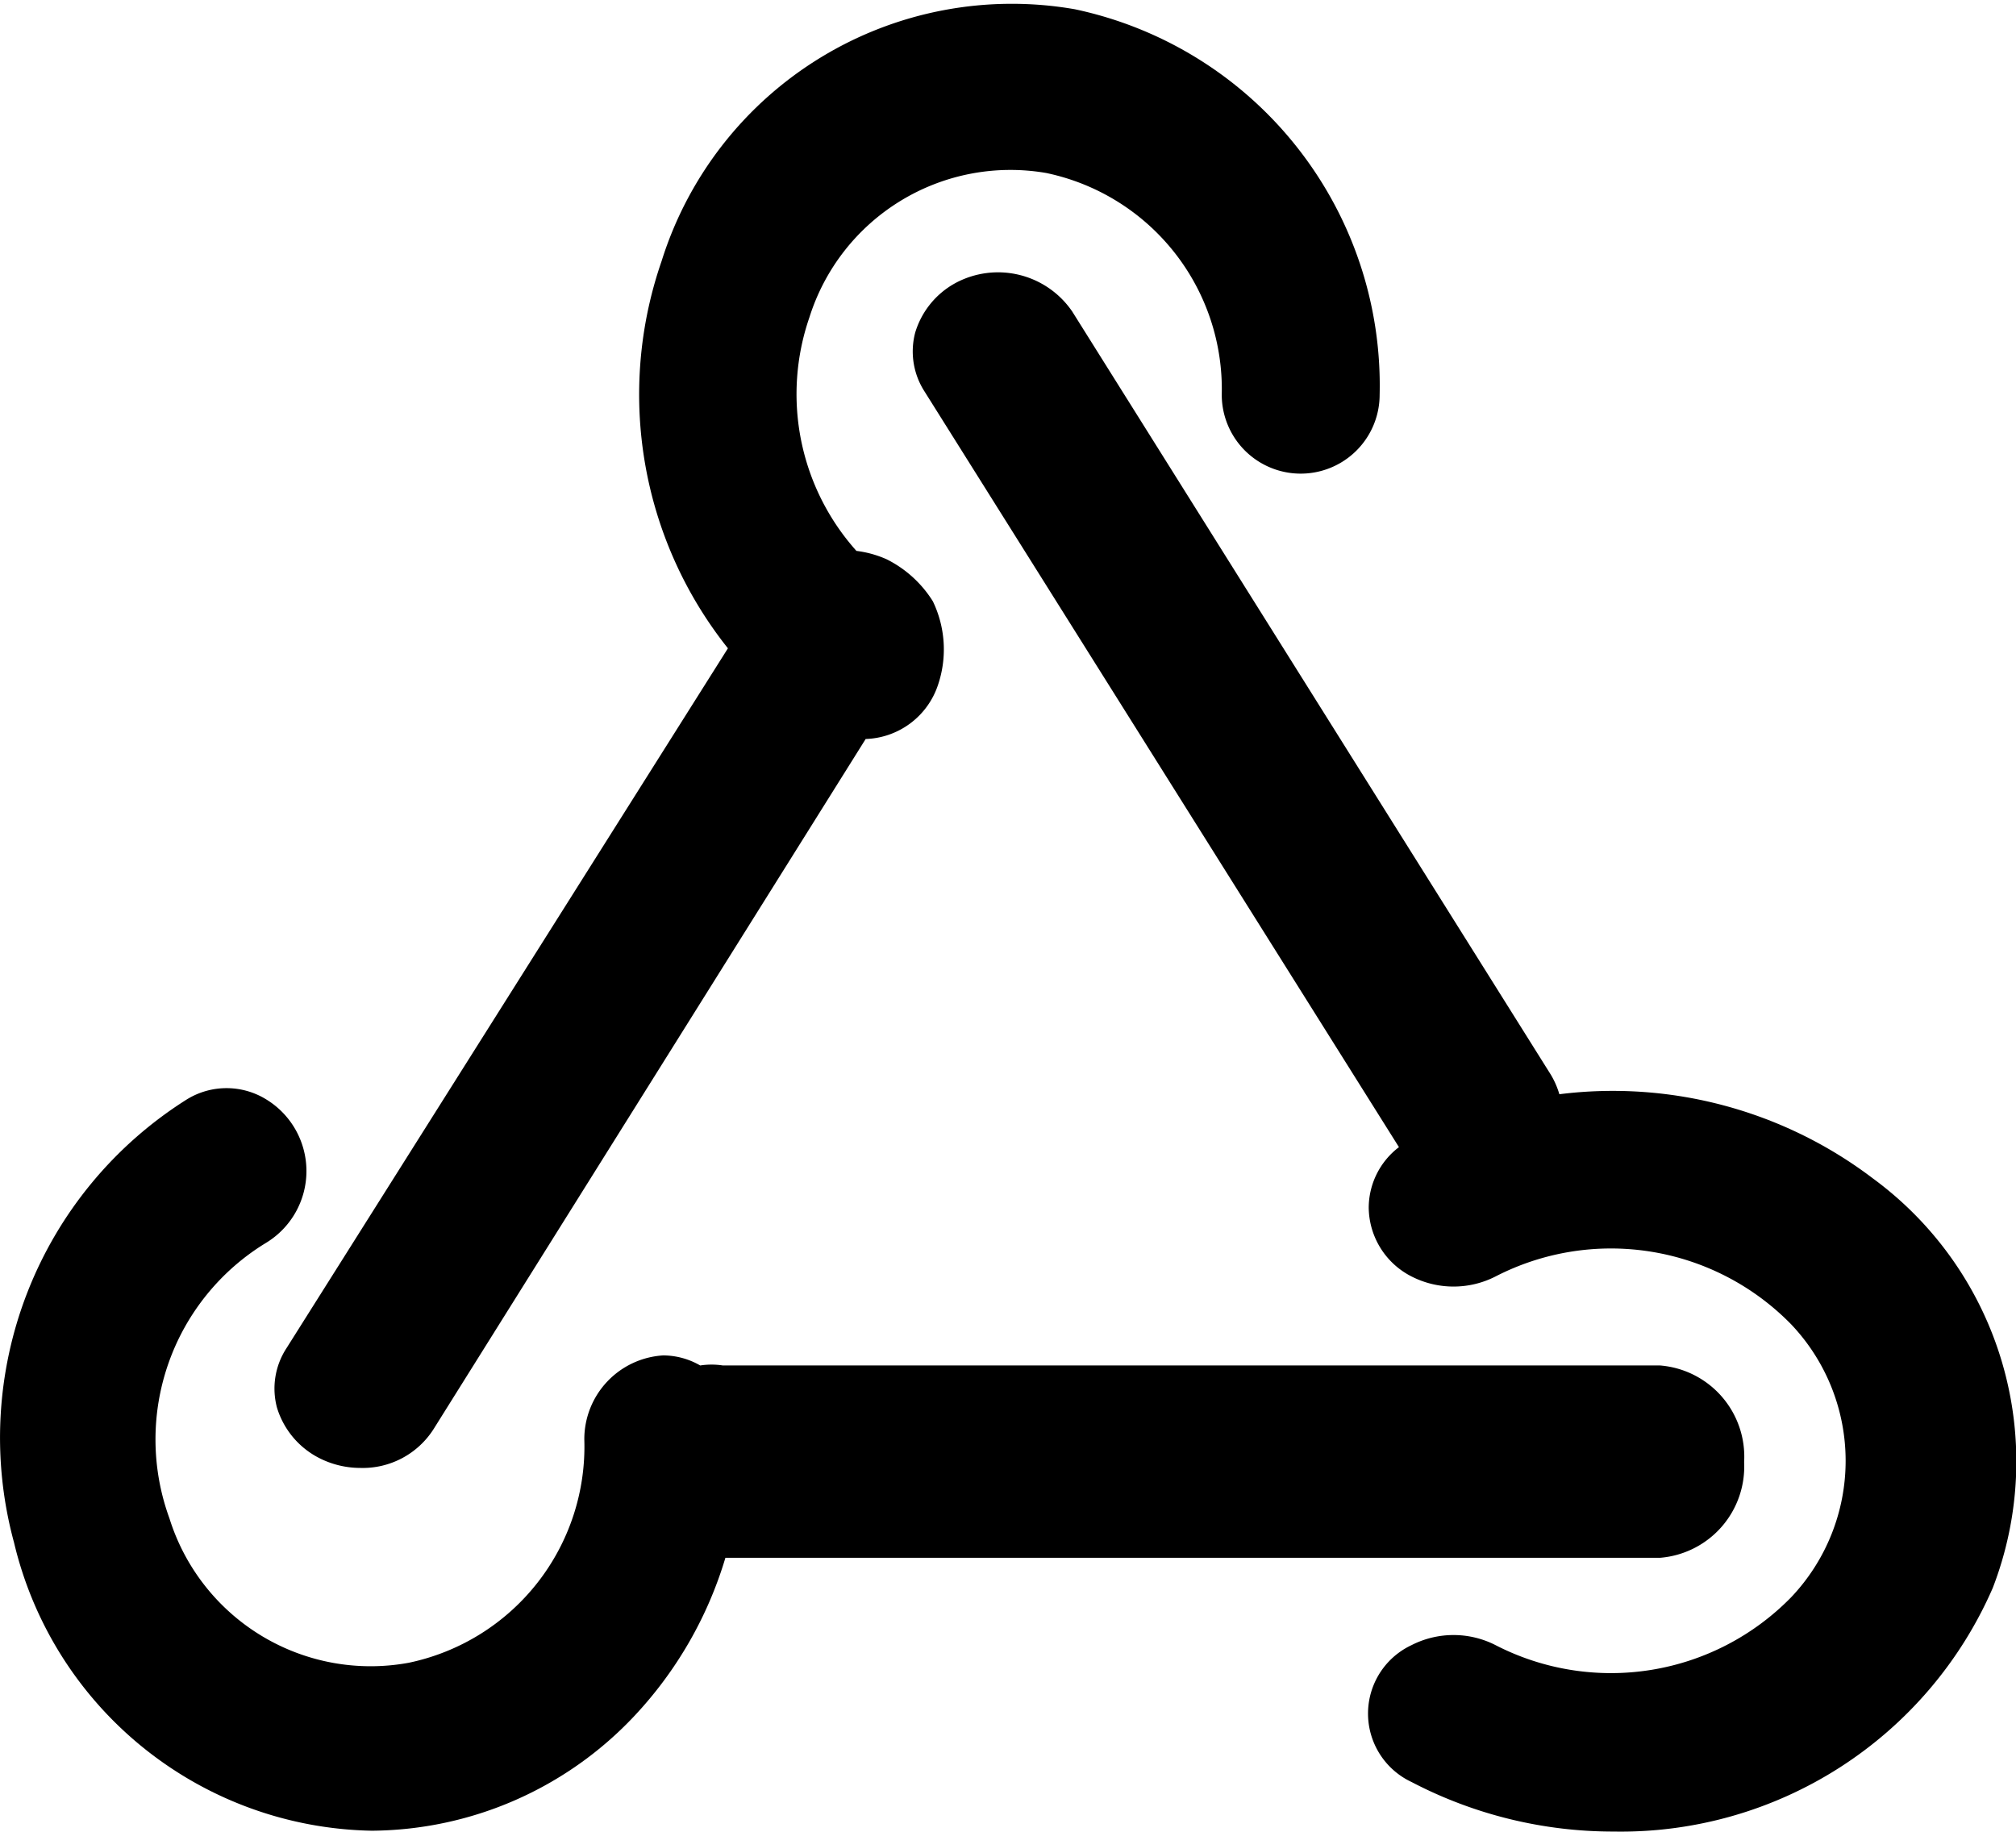 <?xml version="1.0" standalone="no"?><!DOCTYPE svg PUBLIC "-//W3C//DTD SVG 1.1//EN" "http://www.w3.org/Graphics/SVG/1.1/DTD/svg11.dtd"><svg t="1608282953956" class="icon" viewBox="0 0 1127 1024" version="1.1" xmlns="http://www.w3.org/2000/svg" p-id="4285" xmlns:xlink="http://www.w3.org/1999/xlink" width="220.117" height="200"><defs><style type="text/css"></style></defs><path d="M975.018 817.39a51.175 51.175 0 0 0-46.949-53.992H404.113a41.316 41.316 0 0 0-12.676 0 41.785 41.785 0 0 0-20.658-5.634 46.949 46.949 0 0 0-44.132 46.949 123.477 123.477 0 0 1-98.124 124.885A117.843 117.843 0 0 1 94.716 848.846a128.641 128.641 0 0 1 53.992-153.994 46.949 46.949 0 0 0 0-80.284 42.254 42.254 0 0 0-44.132 0 223.479 223.479 0 0 0-96.716 247.893 209.394 209.394 0 0 0 200.005 161.037 203.291 203.291 0 0 0 146.482-63.851 222.071 222.071 0 0 0 51.175-88.734h522.547a51.175 51.175 0 0 0 46.949-53.522z" p-id="4286"></path><path d="M1046.85 658.701a240.381 240.381 0 0 0-175.121-46.949 46.949 46.949 0 0 0-4.695-10.798l-267.612-426.77a50.236 50.236 0 0 0-65.26-15.963 46.949 46.949 0 0 0-22.536 27.7 41.316 41.316 0 0 0 5.164 32.865l265.264 422.545a42.724 42.724 0 0 0-16.902 33.804 43.663 43.663 0 0 0 23.944 38.499 51.644 51.644 0 0 0 46.949 0 140.848 140.848 0 0 1 165.262 26.761 110.801 110.801 0 0 1 0 152.586 140.848 140.848 0 0 1-165.262 26.761 51.644 51.644 0 0 0-46.949 0 42.254 42.254 0 0 0 0 76.528 243.198 243.198 0 0 0 113.148 27.7 226.766 226.766 0 0 0 211.742-136.153 196.249 196.249 0 0 0-67.138-229.113z" p-id="4287"></path><path d="M159.976 754.008a41.316 41.316 0 0 0-5.164 32.865 46.949 46.949 0 0 0 22.536 27.7 50.705 50.705 0 0 0 23.944 6.103 46.949 46.949 0 0 0 41.316-22.066l241.32-385.455a44.132 44.132 0 0 0 40.377-30.048 61.973 61.973 0 0 0-2.817-46.949 64.321 64.321 0 0 0-25.822-23.475 59.156 59.156 0 0 0-16.902-4.695 131.458 131.458 0 0 1-26.292-130.519 117.843 117.843 0 0 1 132.397-80.753 123.477 123.477 0 0 1 98.124 123.947 44.132 44.132 0 1 0 88.265 0A215.028 215.028 0 0 0 600.831 5.164a205.169 205.169 0 0 0-230.991 140.848 227.705 227.705 0 0 0 37.09 216.437z" p-id="4288"></path></svg>